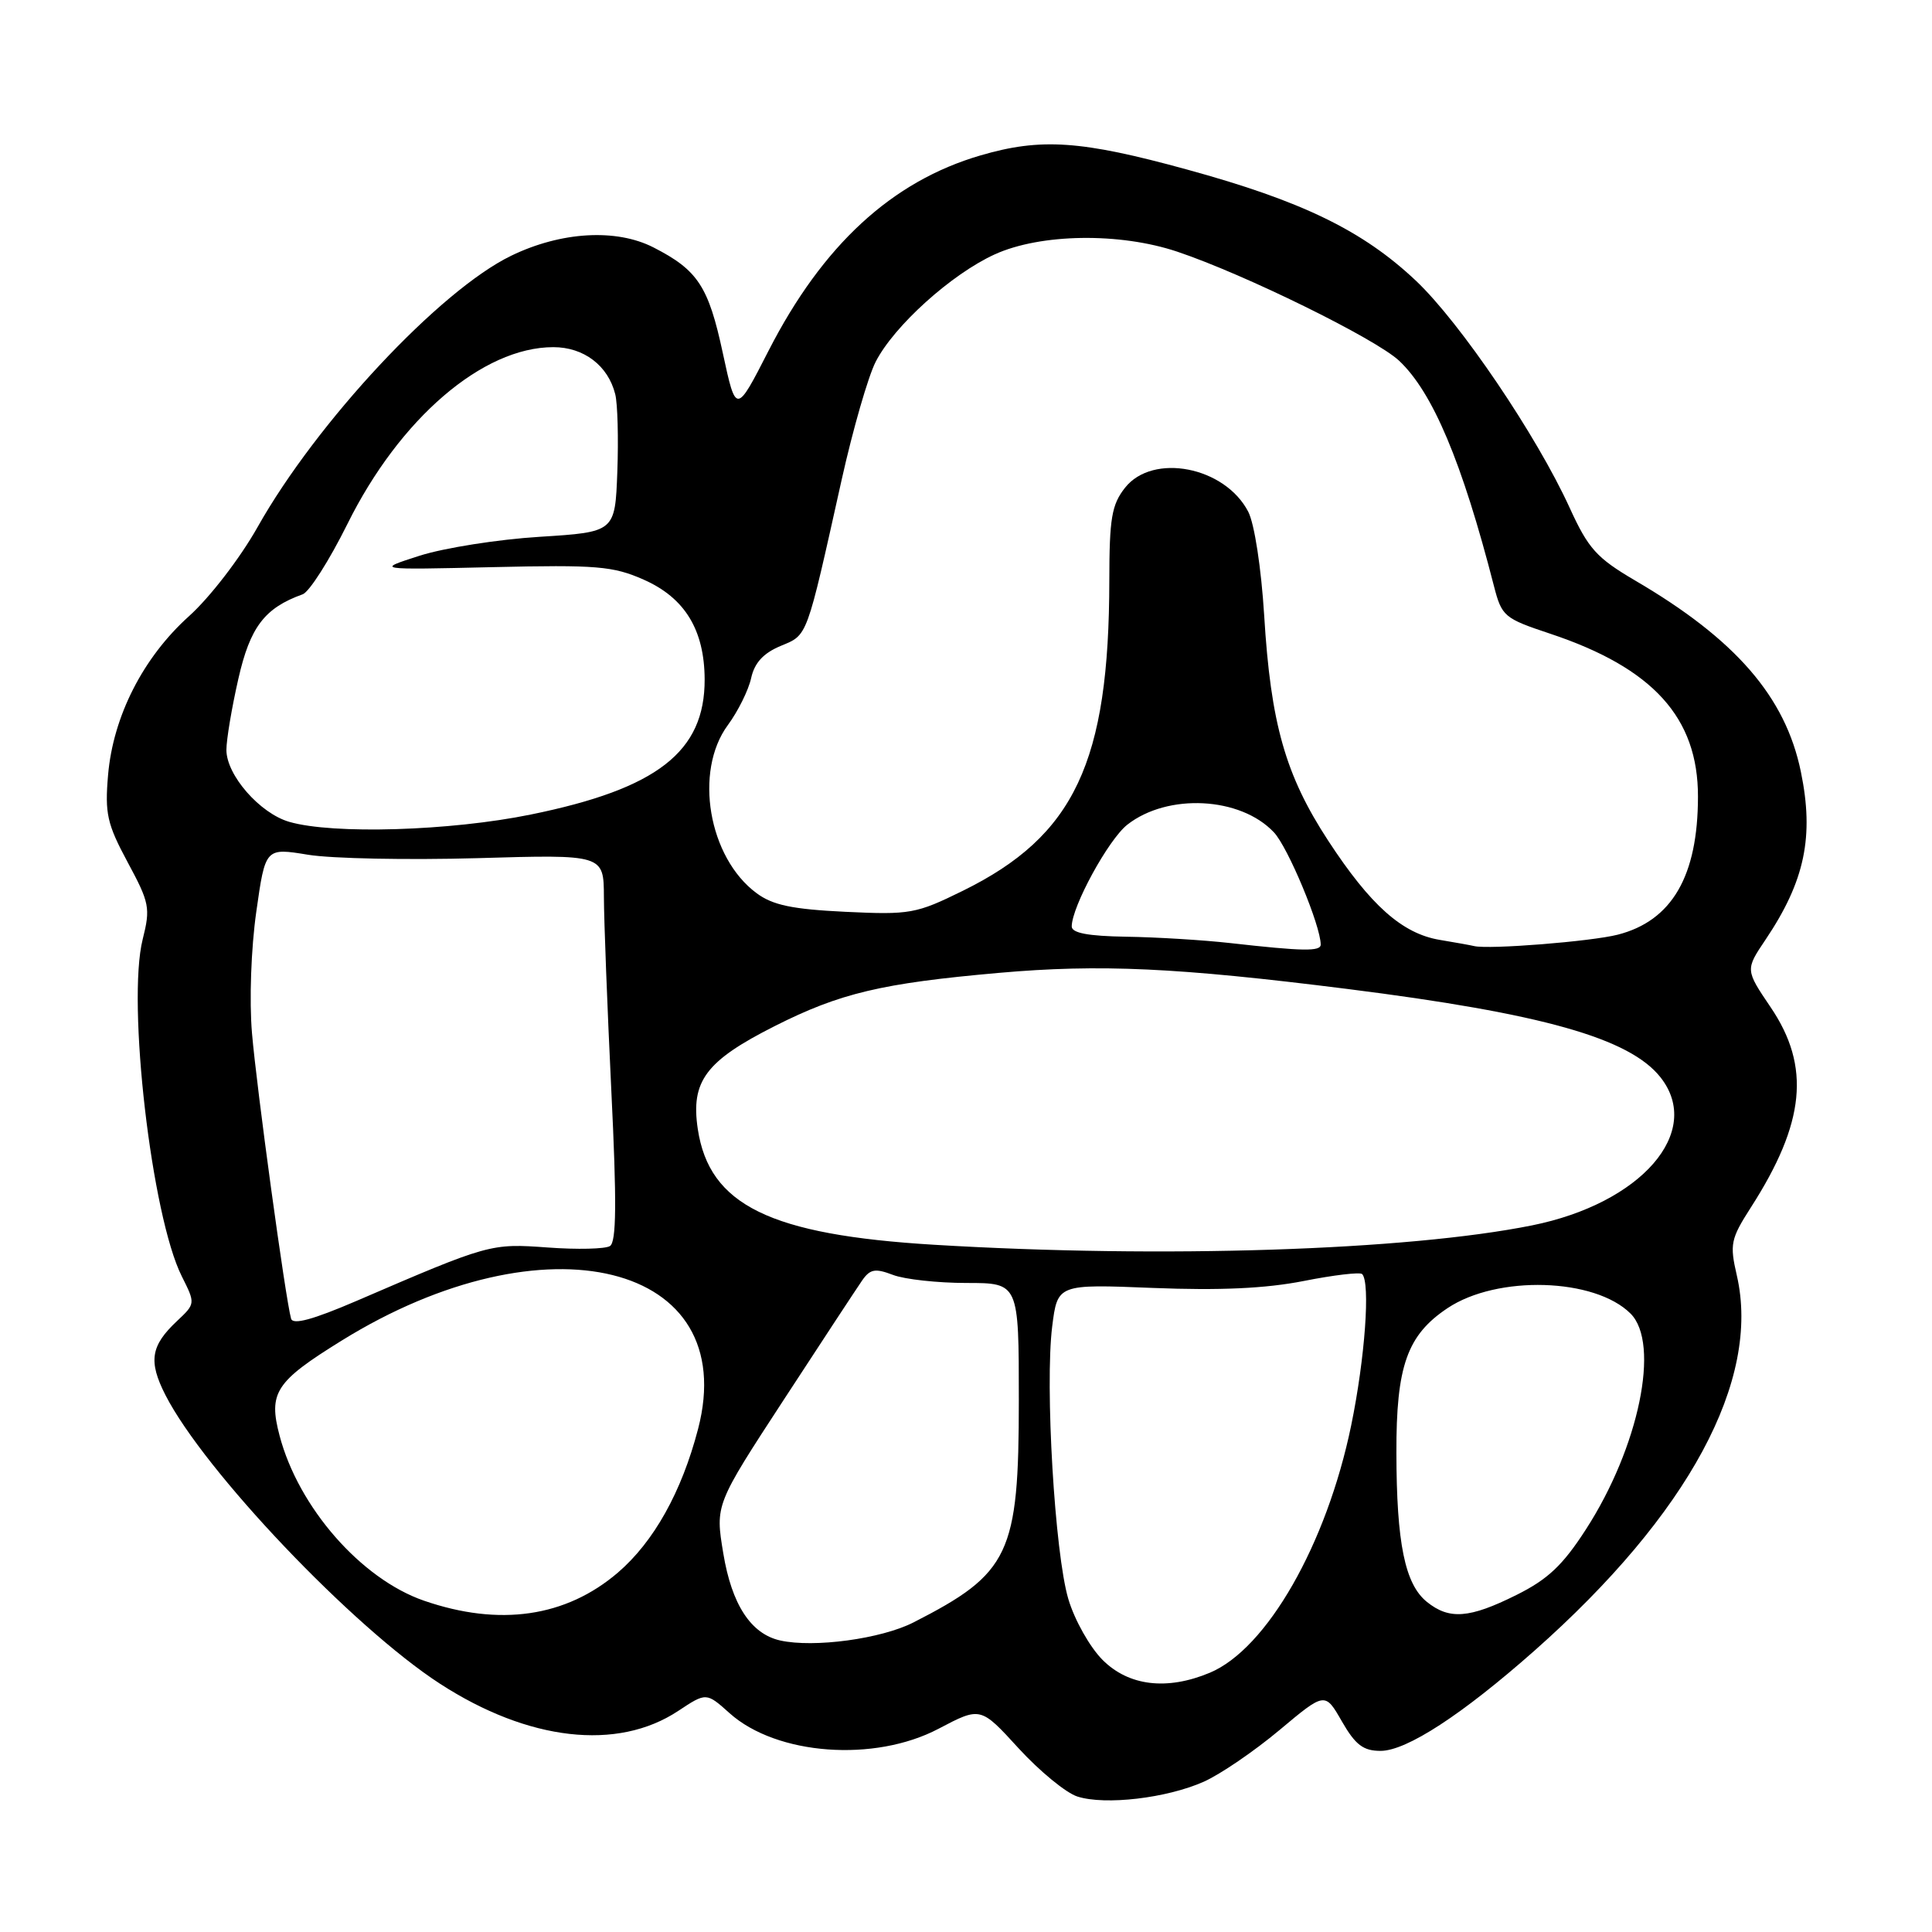 <?xml version="1.0" encoding="UTF-8" standalone="no"?>
<!DOCTYPE svg PUBLIC "-//W3C//DTD SVG 1.1//EN" "http://www.w3.org/Graphics/SVG/1.1/DTD/svg11.dtd" >
<svg xmlns="http://www.w3.org/2000/svg" xmlns:xlink="http://www.w3.org/1999/xlink" version="1.1" viewBox="0 0 256 256">
 <g >
 <path fill="currentColor"
d=" M 159.50 236.09 C 161.70 235.11 166.21 232.03 169.53 229.25 C 175.57 224.19 175.57 224.19 177.81 228.10 C 179.60 231.21 180.64 232.00 182.93 232.00 C 186.38 232.00 193.74 227.20 203.34 218.71 C 223.75 200.64 233.33 182.87 230.14 169.01 C 229.18 164.86 229.32 164.17 232.00 159.99 C 239.20 148.78 239.94 141.33 234.63 133.48 C 231.26 128.50 231.26 128.50 233.95 124.50 C 239.15 116.76 240.40 110.84 238.62 102.24 C 236.58 92.33 229.98 84.71 216.66 76.92 C 211.57 73.93 210.47 72.72 208.00 67.31 C 203.63 57.72 193.51 42.78 187.64 37.22 C 180.59 30.56 172.54 26.64 157.27 22.46 C 143.25 18.61 137.93 18.25 129.93 20.59 C 118.18 24.02 109.00 32.48 101.84 46.47 C 97.53 54.90 97.53 54.90 95.78 46.80 C 93.88 37.94 92.47 35.79 86.58 32.78 C 81.64 30.26 74.34 30.69 67.75 33.88 C 58.28 38.46 41.96 55.92 34.12 69.86 C 31.81 73.96 27.80 79.17 25.04 81.65 C 18.96 87.12 14.99 94.91 14.32 102.69 C 13.88 107.81 14.19 109.18 16.92 114.26 C 19.81 119.62 19.95 120.31 18.91 124.45 C 16.80 132.82 20.08 161.15 24.09 169.12 C 25.90 172.73 25.90 172.74 23.47 175.03 C 19.96 178.32 19.64 180.37 21.92 184.85 C 27.05 194.90 46.75 215.62 58.31 223.11 C 70.01 230.69 81.81 232.04 89.86 226.71 C 93.59 224.24 93.59 224.24 96.69 227.02 C 102.92 232.58 115.87 233.54 124.36 229.07 C 129.93 226.14 129.93 226.14 134.97 231.66 C 137.75 234.69 141.25 237.57 142.76 238.05 C 146.45 239.23 154.59 238.27 159.50 236.09 Z  M 146.10 219.95 C 144.41 218.26 142.38 214.65 141.56 211.88 C 139.76 205.83 138.45 183.58 139.42 175.77 C 140.13 170.15 140.13 170.15 152.81 170.66 C 161.64 171.01 167.71 170.73 172.74 169.74 C 176.72 168.95 180.21 168.54 180.49 168.82 C 181.60 169.93 180.87 179.98 179.04 188.87 C 175.79 204.63 167.86 218.49 160.30 221.65 C 154.63 224.02 149.56 223.41 146.10 219.95 Z  M 103.37 217.37 C 99.50 216.50 96.96 212.62 95.84 205.83 C 94.77 199.39 94.77 199.39 103.87 185.45 C 108.87 177.78 113.54 170.68 114.23 169.68 C 115.29 168.15 115.96 168.03 118.32 168.93 C 119.86 169.52 124.25 170.00 128.07 170.00 C 135.00 170.00 135.00 170.00 135.00 185.54 C 135.00 205.94 133.80 208.47 121.04 214.98 C 116.76 217.16 107.85 218.37 103.37 217.37 Z  M 56.18 212.10 C 47.85 209.22 39.56 199.75 37.05 190.25 C 35.54 184.54 36.48 183.08 45.25 177.65 C 72.27 160.89 98.24 167.32 92.50 189.34 C 90.32 197.70 86.63 204.30 81.86 208.39 C 74.97 214.28 66.18 215.55 56.18 212.10 Z  M 189.06 212.25 C 186.16 209.90 185.05 204.48 185.03 192.50 C 185.00 181.01 186.45 176.91 191.80 173.34 C 198.38 168.94 211.32 169.32 216.06 174.06 C 220.02 178.02 217.17 191.79 210.13 202.67 C 207.08 207.40 205.09 209.28 200.92 211.35 C 194.70 214.45 192.03 214.65 189.06 212.25 Z  M 38.57 174.73 C 37.83 172.13 34.00 144.13 33.39 136.90 C 33.02 132.56 33.27 125.66 33.96 120.81 C 35.16 112.33 35.16 112.33 40.83 113.26 C 43.95 113.77 54.04 113.97 63.25 113.71 C 80.00 113.22 80.00 113.22 80.02 118.86 C 80.03 121.96 80.47 133.48 81.00 144.45 C 81.73 159.33 81.68 164.58 80.82 165.11 C 80.19 165.50 76.48 165.59 72.59 165.30 C 65.00 164.75 64.84 164.79 47.21 172.39 C 41.46 174.86 38.81 175.58 38.57 174.73 Z  M 123.81 164.94 C 102.03 163.63 93.98 159.69 92.46 149.60 C 91.51 143.26 93.51 140.58 102.66 135.96 C 111.29 131.60 116.83 130.28 132.37 128.91 C 145.74 127.73 155.95 128.20 178.52 131.04 C 204.38 134.30 215.94 137.56 220.04 142.77 C 225.71 149.99 217.47 159.46 203.00 162.37 C 186.42 165.70 154.00 166.76 123.81 164.94 Z  M 163.00 124.96 C 159.43 124.56 153.24 124.18 149.25 124.12 C 144.17 124.04 142.00 123.63 142.01 122.75 C 142.03 120.11 146.87 111.25 149.37 109.28 C 154.72 105.08 164.37 105.57 168.80 110.29 C 170.67 112.27 175.00 122.67 175.00 125.16 C 175.00 126.09 172.67 126.05 163.00 124.96 Z  M 195.33 125.36 C 194.88 125.25 192.83 124.88 190.78 124.54 C 185.80 123.71 181.60 119.97 175.99 111.39 C 170.32 102.71 168.38 95.88 167.51 81.54 C 167.12 75.27 166.22 69.40 165.40 67.81 C 162.31 61.83 152.75 59.97 149.07 64.63 C 147.30 66.88 147.00 68.68 146.99 76.88 C 146.97 101.00 142.38 110.75 127.59 118.03 C 121.39 121.08 120.60 121.23 112.02 120.82 C 104.98 120.48 102.39 119.94 100.25 118.35 C 93.87 113.64 91.92 102.21 96.45 96.07 C 97.79 94.25 99.18 91.45 99.53 89.85 C 99.98 87.82 101.15 86.55 103.44 85.59 C 107.06 84.08 106.80 84.78 111.54 63.50 C 113.01 56.91 115.03 49.91 116.02 47.96 C 118.45 43.19 126.08 36.31 131.82 33.70 C 137.90 30.94 148.38 30.79 156.00 33.35 C 164.91 36.34 182.25 44.87 185.38 47.79 C 189.84 51.97 193.73 61.20 197.96 77.67 C 198.99 81.67 199.31 81.94 205.38 83.96 C 219.03 88.50 225.01 95.09 224.99 105.57 C 224.98 116.09 221.54 122.01 214.36 123.85 C 210.84 124.75 197.32 125.83 195.33 125.36 Z  M 38.33 108.90 C 34.43 107.77 30.00 102.70 30.00 99.37 C 30.00 98.01 30.71 93.77 31.58 89.96 C 33.14 83.08 35.06 80.56 40.10 78.75 C 40.98 78.44 43.64 74.25 46.02 69.46 C 52.95 55.46 63.96 46.00 73.32 46.00 C 77.36 46.00 80.57 48.44 81.52 52.23 C 81.84 53.48 81.96 58.11 81.80 62.50 C 81.50 70.50 81.50 70.50 71.50 71.13 C 66.00 71.47 58.86 72.60 55.62 73.63 C 49.75 75.51 49.75 75.51 65.25 75.15 C 79.08 74.83 81.23 75.01 85.30 76.81 C 90.75 79.22 93.34 83.47 93.37 90.02 C 93.40 99.61 87.09 104.52 70.33 107.93 C 59.67 110.11 44.12 110.58 38.33 108.90 Z "/>
</g>
</svg>